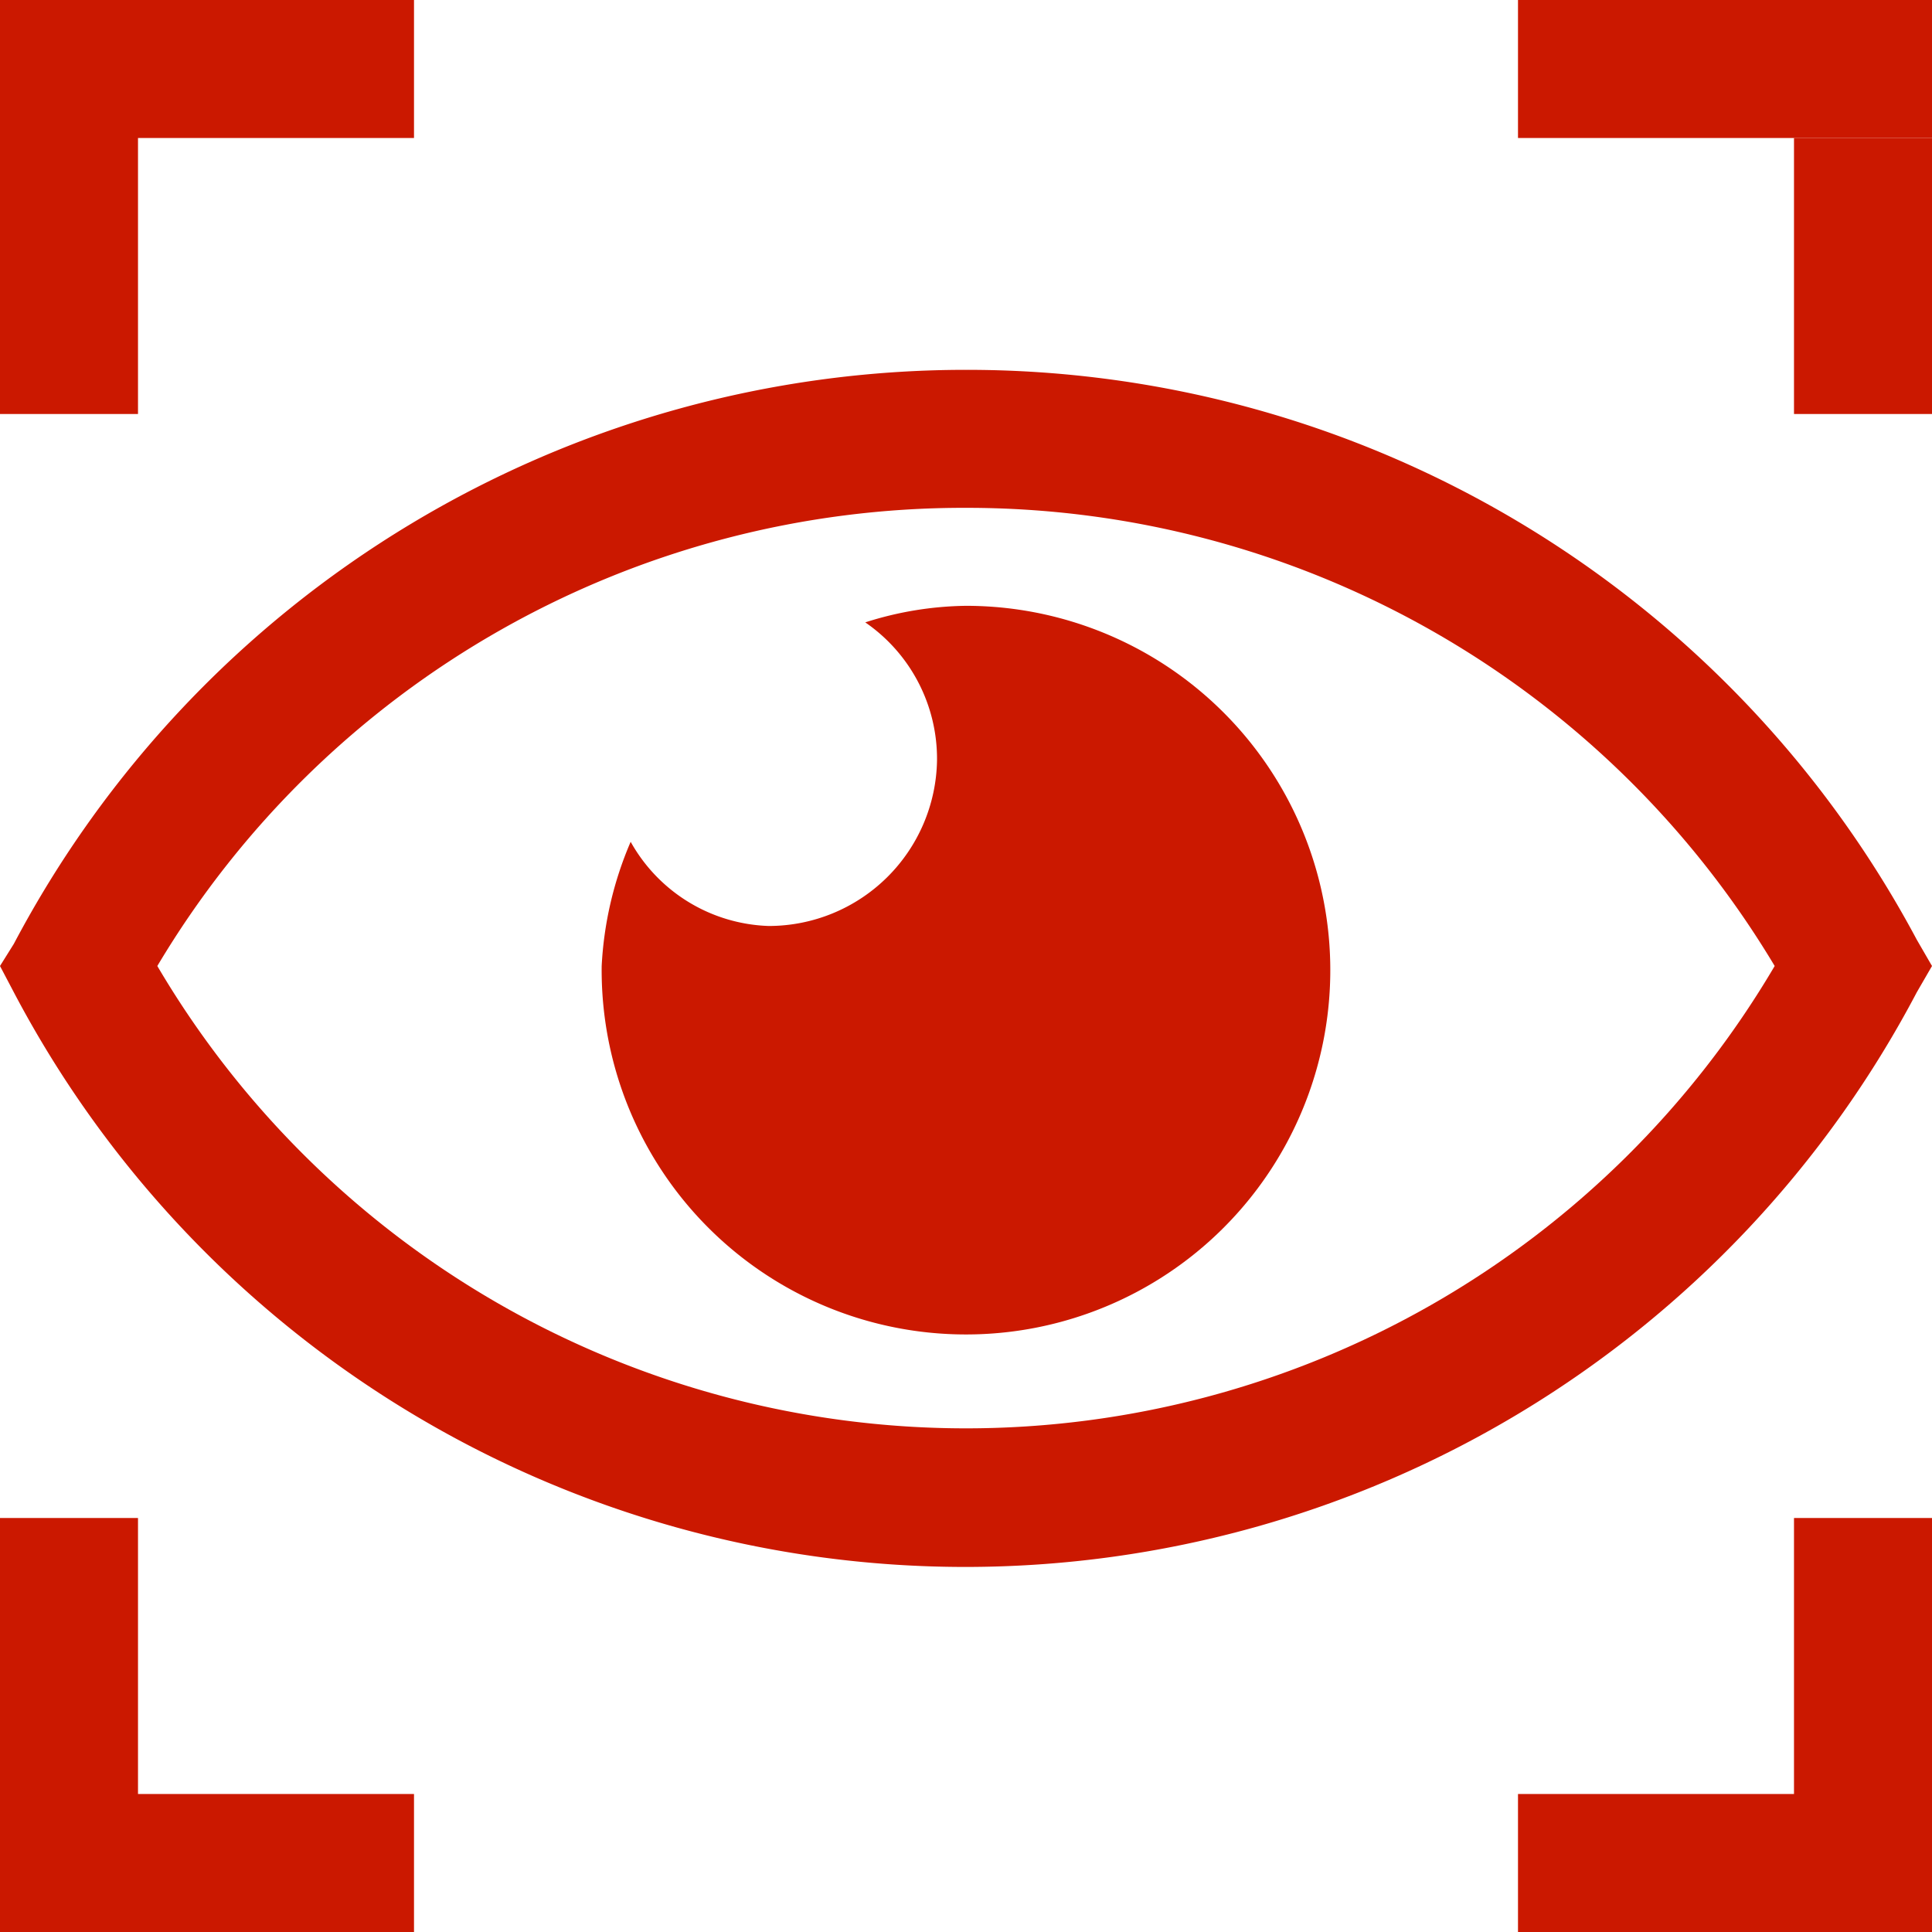 <svg xmlns="http://www.w3.org/2000/svg" viewBox="0 0 14 14" fill="#cb1800"><g id="Ebene_2" data-name="Ebene 2"><g id="icons"><g id="block-eyecatcher"><g id="visibility-visible"><path d="M7.57,3.68A6.82,6.82,0,0,1,13.43,7,6.8,6.8,0,0,1,1.71,7,6.8,6.8,0,0,1,7.57,3.68m0-1A7.8,7.8,0,0,0,.67,6.84L.57,7l.1.19a7.79,7.79,0,0,0,13.79,0L14.57,7l-.11-.19A7.8,7.8,0,0,0,7.57,2.68Z" transform="translate(-0.57)"/><path d="M7.57,4.39a2.48,2.48,0,0,0-.73.12,1.2,1.2,0,0,1,.52,1A1.22,1.22,0,0,1,6.14,6.71a1.19,1.19,0,0,1-1-.61A2.61,2.61,0,0,0,4.93,7,2.64,2.64,0,1,0,7.57,4.39Z" transform="translate(-0.57)"/></g><rect width="3" height="1"/><rect width="1" height="3"/><rect x="11" width="3" height="1"/><rect x="13" y="1" width="1" height="2"/><rect x="13" y="11" width="1" height="3"/><rect x="11" y="13" width="3" height="1"/><rect y="11" width="1" height="3"/><rect y="13" width="3" height="1"/></g></g></g></svg>
